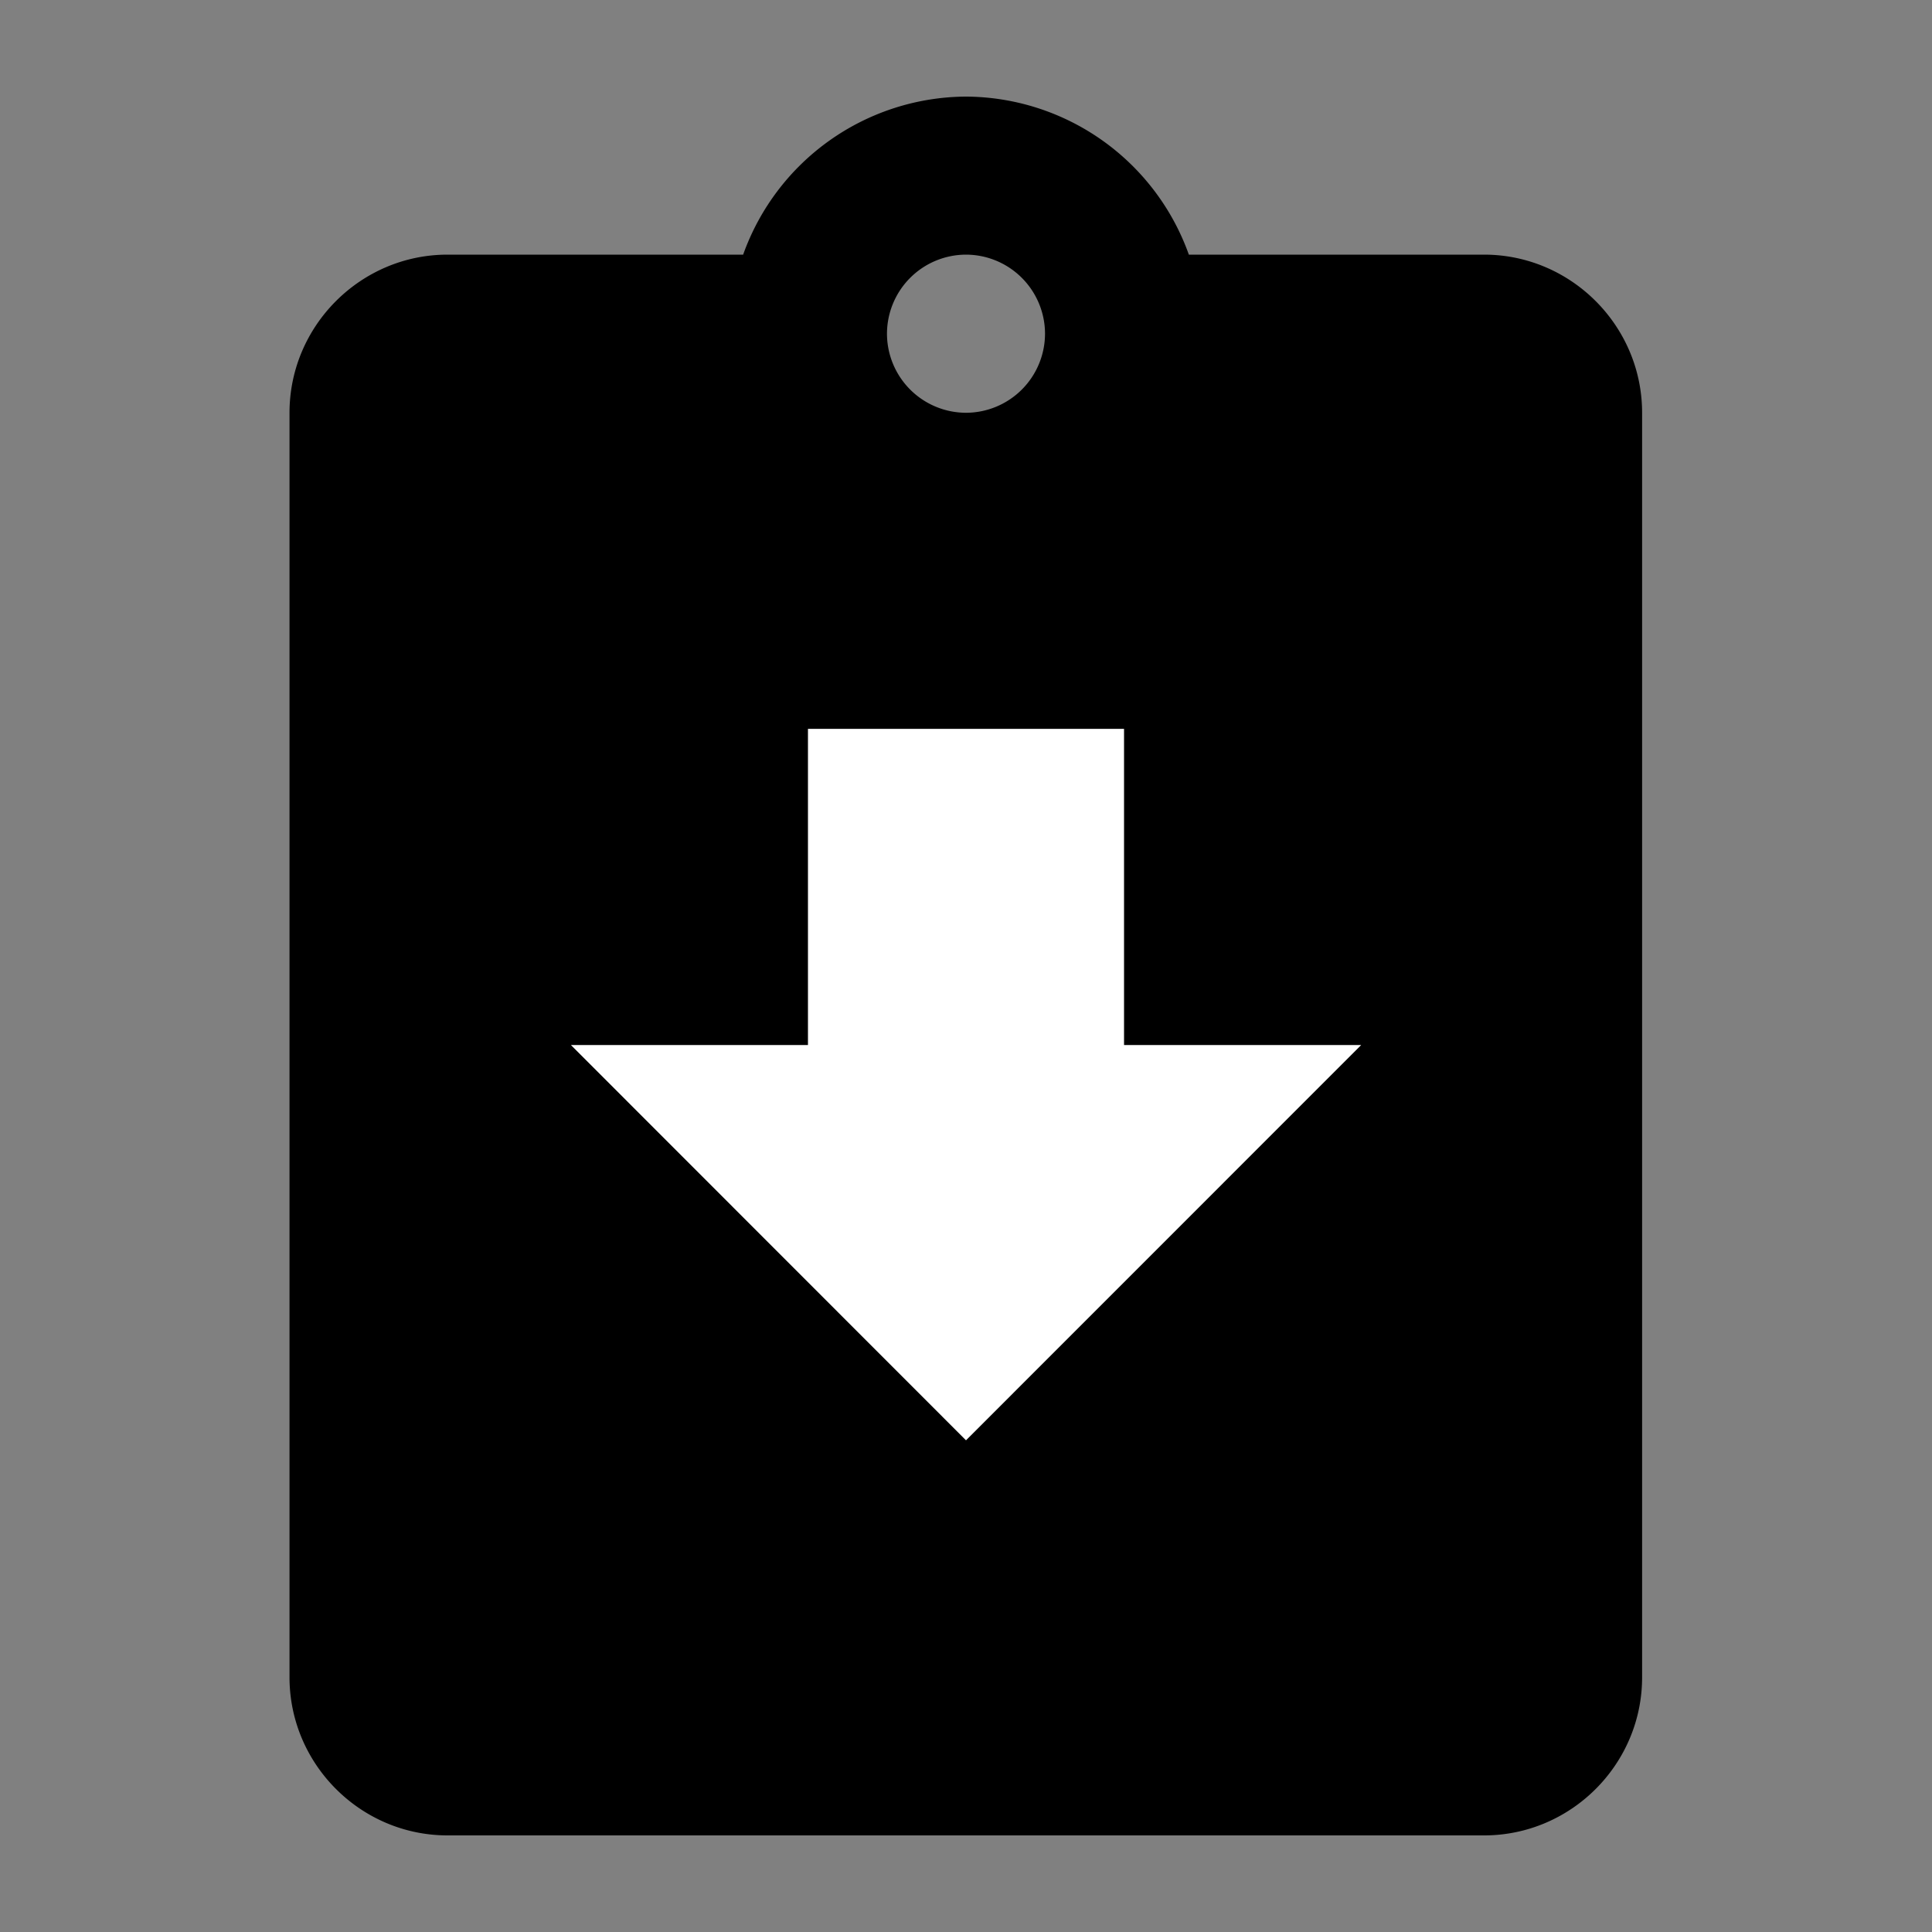 <svg xmlns="http://www.w3.org/2000/svg" xmlns:xlink="http://www.w3.org/1999/xlink" width="20" height="20"><rect width="100%" height="100%" fill="#808080" stroke="none"/><defs><path id="a" d="M12.307 2.636A2.463 2.463 0 0 0 10 1a2.463 2.463 0 0 0-2.307 1.636h-3.06c-.9 0-1.636.737-1.636 1.637v13.09c0 .9.736 1.637 1.636 1.637h10.73c.9 0 1.636-.736 1.636-1.636V4.273c0-.9-.736-1.637-1.636-1.637h-3.056Zm-1.489.819a.82.82 0 0 1-.818.818.82.82 0 0 1-.818-.818.82.82 0 0 1 .818-.819.82.82 0 0 1 .818.819Z"/></defs><g fill="none" fill-rule="evenodd"><use xlink:href="#a" fill="#000"/><path fill="#FFF" d="m10 14.91-4.09-4.092h2.454V7.545h3.272v3.273h2.455z"/></g></svg>